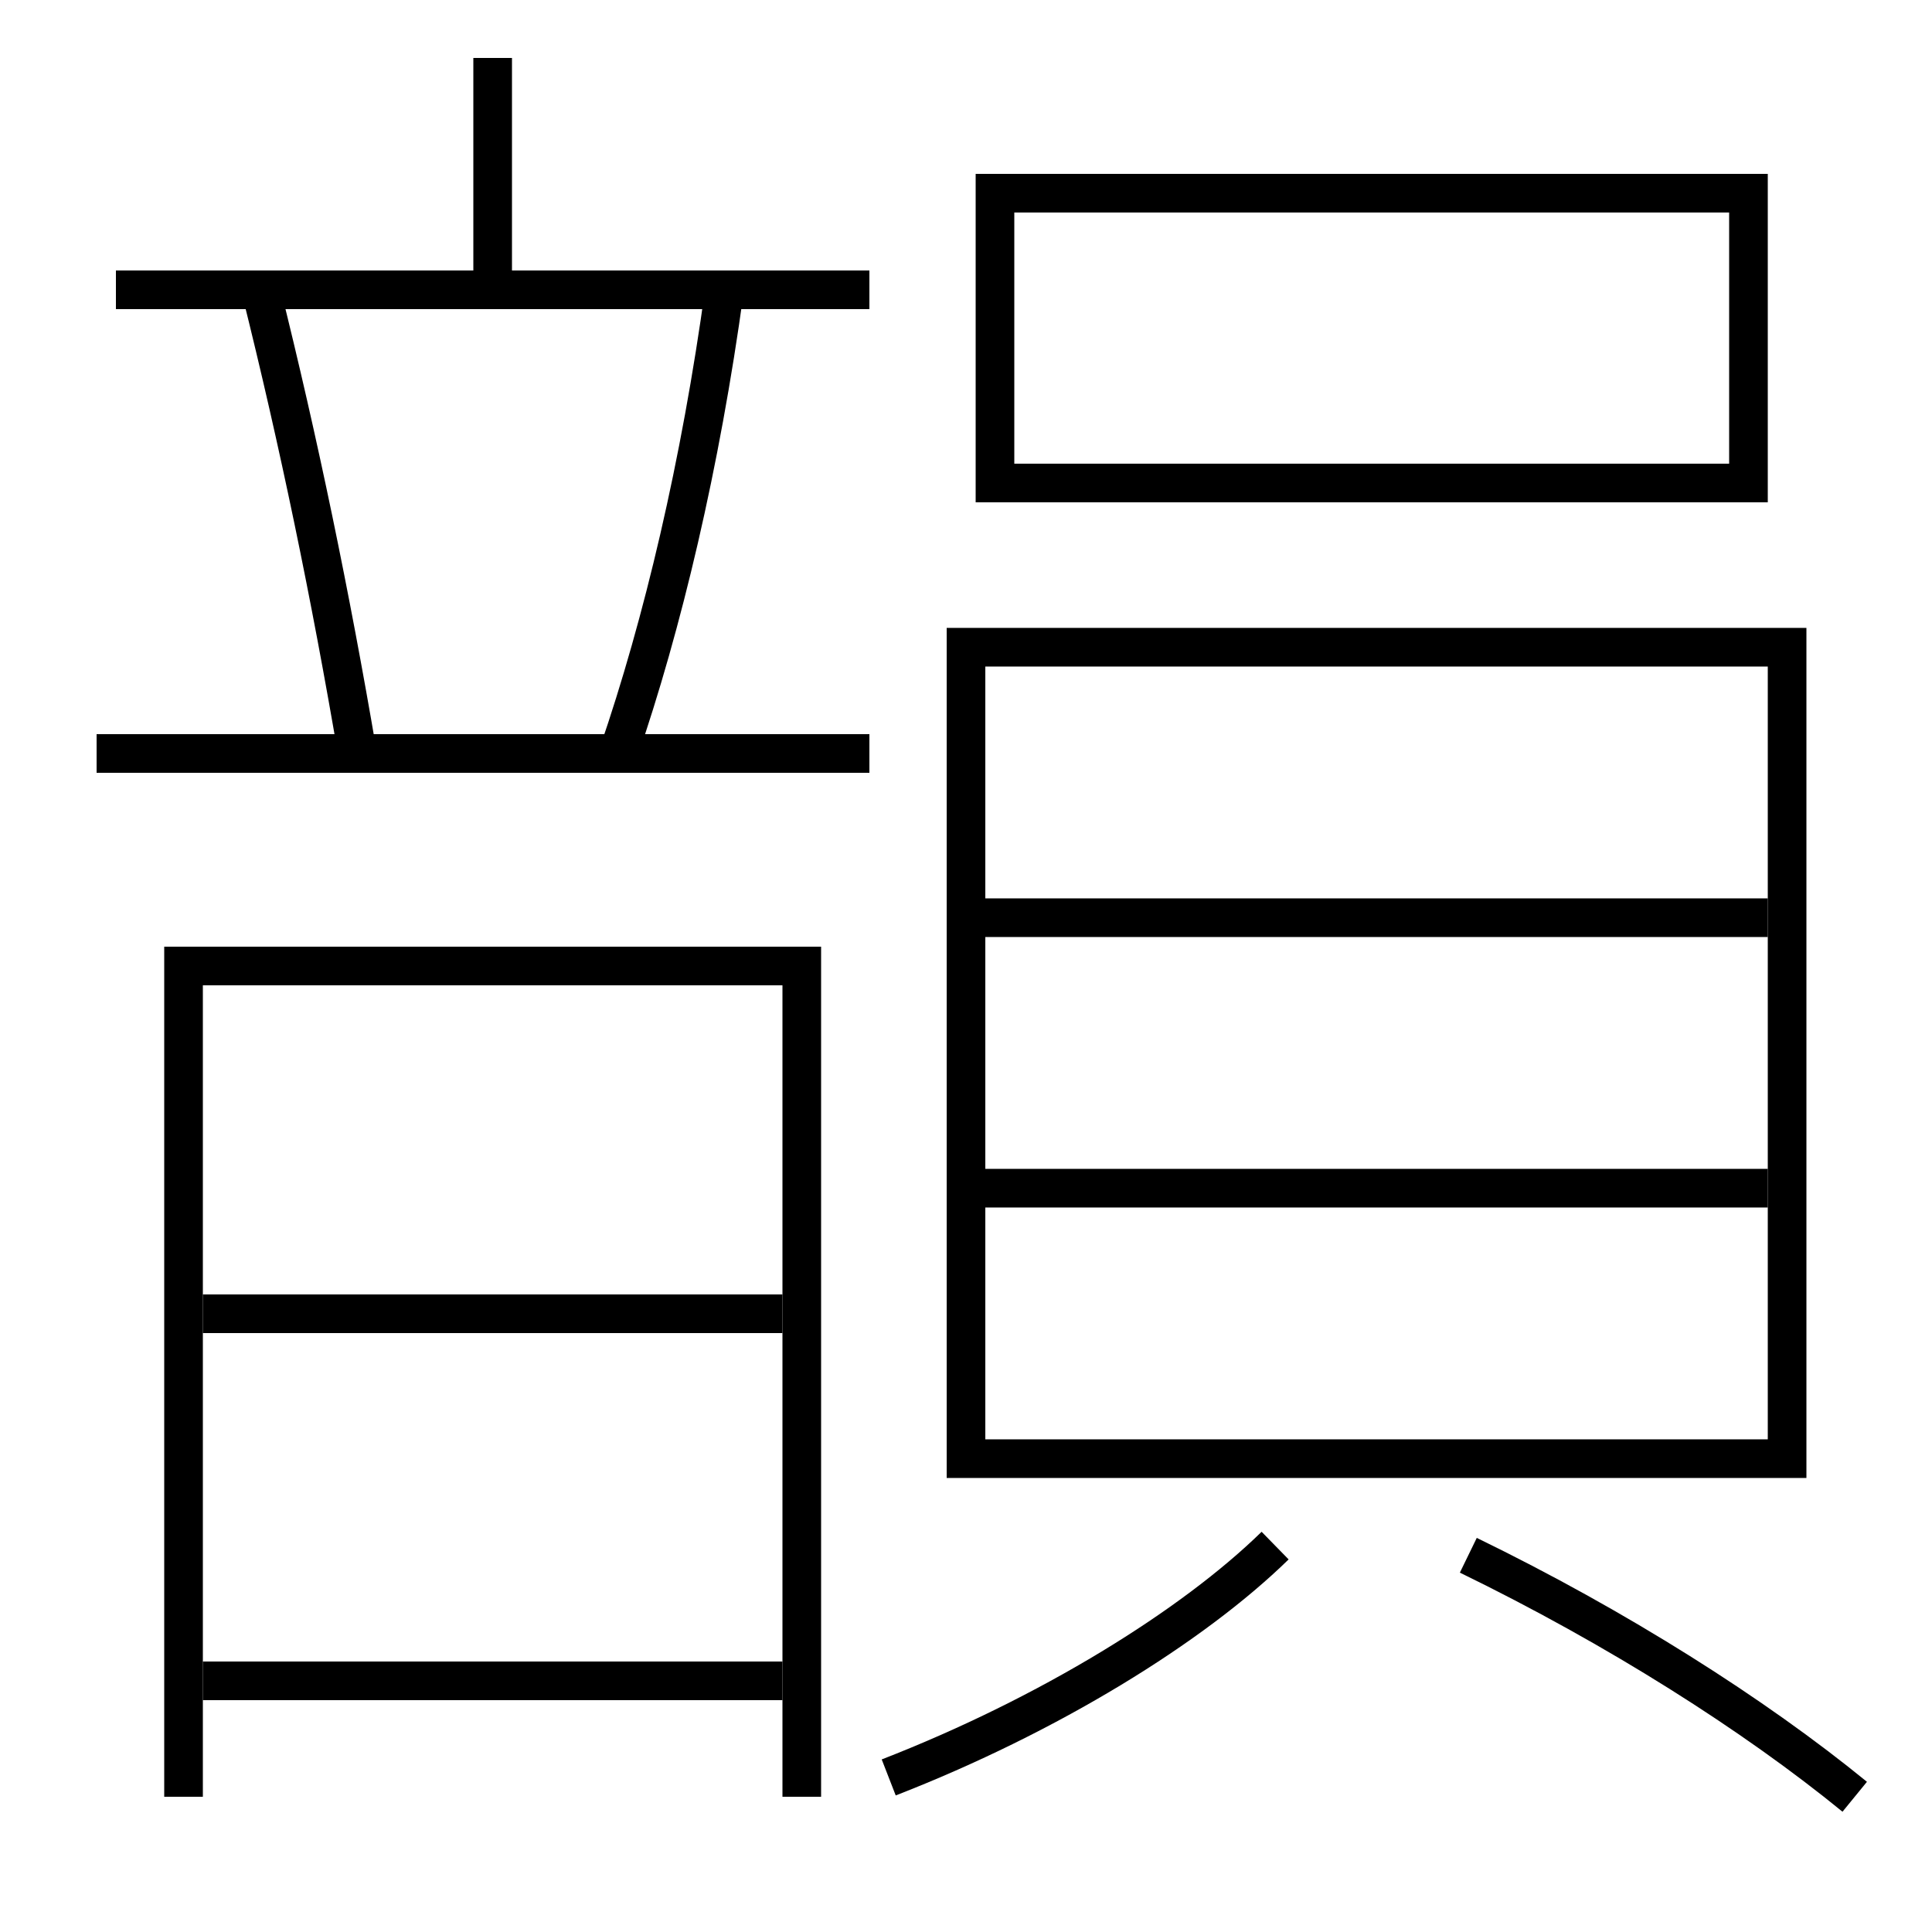 <?xml version='1.0' encoding='utf-8'?>
<svg xmlns="http://www.w3.org/2000/svg" height="100px" version="1.0" viewBox="0 0 100 100" width="100px" x="0px" y="0px">
<line fill="none" stroke="#000000" stroke-width="2" x1="10.5" x2="40.5" y1="87" y2="87" /><line fill="none" stroke="#000000" stroke-width="2" x1="10.5" x2="40.5" y1="68" y2="68" /><line fill="none" stroke="#000000" stroke-width="2" x1="5" x2="45" y1="39" y2="39" /><line fill="none" stroke="#000000" stroke-width="2" x1="6" x2="45" y1="15" y2="15" /><line fill="none" stroke="#000000" stroke-width="2" x1="25.5" x2="25.5" y1="15" y2="3" /><line fill="none" stroke="#000000" stroke-width="2" x1="51" x2="91.5" y1="61.5" y2="61.5" /><line fill="none" stroke="#000000" stroke-width="2" x1="51" x2="91.5" y1="47.5" y2="47.5" /><polyline fill="none" points="41.5,93 41.5,50 9.5,50 9.5,93" stroke="#000000" stroke-width="2" /><polyline fill="none" points="52.5,25 90.5,25 90.5,10 51.5,10 51.5,26" stroke="#000000" stroke-width="2" /><polyline fill="none" points="51,75.5 92.5,75.5 92.5,33.5 50,33.5 50,76.5" stroke="#000000" stroke-width="2" /><path d="M32,39 c2.309,-6.718 4.257,-14.943 5.5,-24" fill="none" stroke="#000000" stroke-width="2" /><path d="M18.5,39 c-1.386,-8.143 -3.027,-16.101 -5,-24" fill="none" stroke="#000000" stroke-width="2" /><path d="M46,92 c8.303,-3.229 15.732,-7.827 20,-12" fill="none" stroke="#000000" stroke-width="2" /><path d="M96,93 c-5.192,-4.242 -12.307,-8.757 -20,-12.5" fill="none" stroke="#000000" stroke-width="2" /></svg>